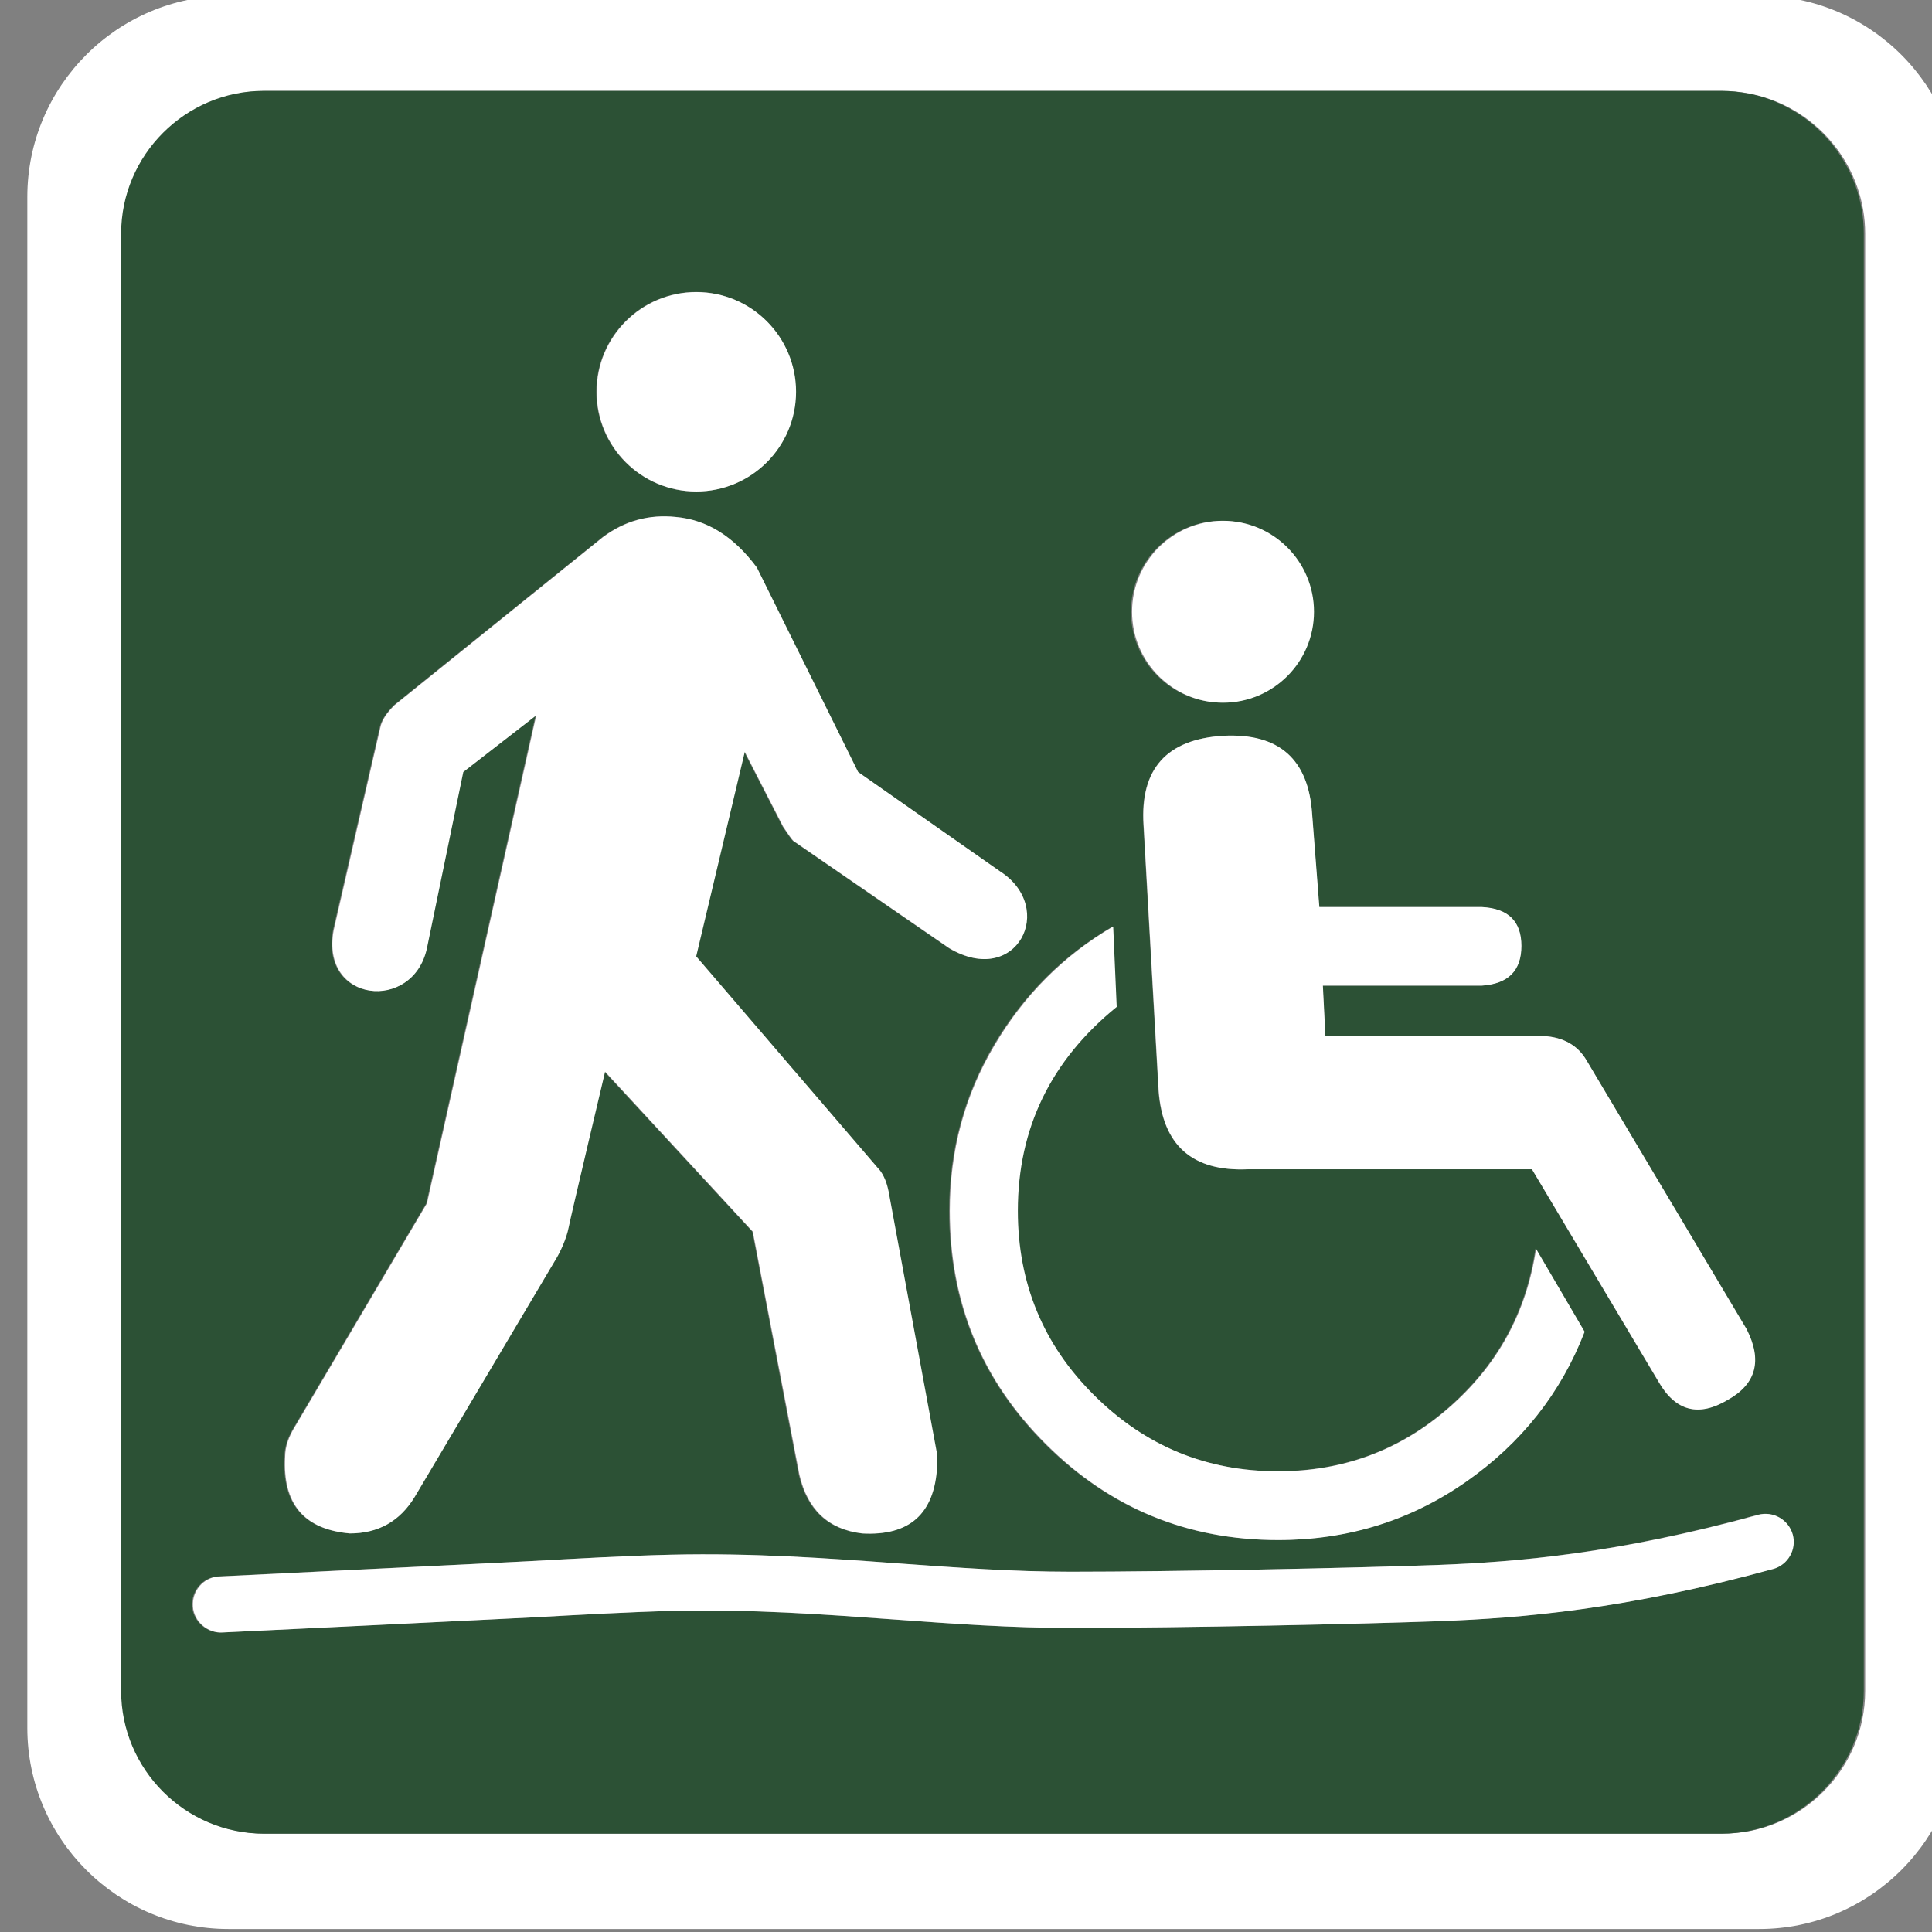 <?xml version="1.0" encoding="UTF-8"?>
<!-- Created with Inkscape (http://www.inkscape.org/) -->
<svg width="4.843mm" height="4.843mm" version="1.1" viewBox="0 0 4.843 4.843" xmlns="http://www.w3.org/2000/svg">
 <rect x="0" y="0" width="4.843" height="4.843" fill="#808080" stroke="none"/>
 <defs>
  <clipPath id="clipPath143-2">
   <path d="m0 0h850.39v425.2h-850.39z"/>
  </clipPath>
 </defs>
 <g transform="translate(-106.77 -169.55)">
  <g transform="matrix(.353 0 0 -.353 -.159 193.84)">
   <g clip-path="url(#clipPath143-2)">
    <path d="m316.16 56.802c0-0.557-0.456-1.013-1.013-1.013h-10.349c-0.557 0-1.013 0.456-1.013 1.013v10.348c0 0.558 0.456 1.014 1.013 1.014h10.348c0.066 0 0.13-6e-3 0.192-0.018 0.02-4e-3 0.041-9e-3 0.061-0.014 0.436-0.113 0.761-0.511 0.761-0.982zm-0.752 12.038h-10.871c-0.788 0-1.428-0.641-1.428-1.428v-10.872c0-0.787 0.64-1.428 1.428-1.428h10.871c0.787 0 1.428 0.641 1.428 1.428v10.872c0 0.787-0.641 1.428-1.428 1.428" fill="#fff"/>
    <path d="m315.5 57.668h-1e-3c-1.045-0.287-1.782-0.348-2.366-0.37-0.547-0.02-1.808-0.048-2.62-0.048-0.425 0-0.827 0.029-1.252 0.06-0.497 0.036-1.011 0.074-1.573 0.061-0.308-8e-3 -0.65-0.027-1.013-0.047-0.182-0.01-2.091-0.101-2.183-0.106-0.103-8e-3 -0.205 0.074-0.213 0.184s0.074 0.207 0.184 0.214c0.104 6e-3 2.01 0.097 2.19 0.107 0.366 0.02 0.711 0.04 1.026 0.047 0.579 0.013 1.104-0.025 1.611-0.062 0.418-0.03 0.812-0.059 1.223-0.059 0.734 0 2.003 0.026 2.605 0.048 0.561 0.021 1.271 0.08 2.276 0.356 0.107 0.029 0.216-0.033 0.246-0.14 0.029-0.106-0.034-0.216-0.14-0.245m-10.565 0.8c0 0.067 0.024 0.139 0.072 0.215l0.935 1.582 0.776 3.465-0.517-0.402-0.259-1.251c-0.097-0.457-0.76-0.389-0.662 0.13 0.019 0.081 0.331 1.438 0.331 1.438 0.01 0.047 0.043 0.1 0.101 0.158l1.481 1.193c0.153 0.115 0.326 0.163 0.517 0.144 0.221-0.02 0.412-0.139 0.576-0.36l0.719-1.452 1.006-0.705c0.406-0.26 0.119-0.829-0.359-0.546l-1.107 0.762c-0.01 9e-3 -0.034 0.043-0.073 0.101l-0.273 0.532-0.345-1.453 1.309-1.524c0.037-0.052 0.051-0.111 0.057-0.143l0.345-1.87v-0.086c-0.019-0.335-0.196-0.494-0.532-0.475-0.24 0.029-0.388 0.168-0.446 0.417l-0.33 1.726-1.05 1.136s-0.244-1.029-0.258-1.107c-0.015-0.078-0.062-0.176-0.087-0.216l-1.006-1.697c-0.106-0.172-0.259-0.259-0.461-0.259-0.325 0.029-0.479 0.211-0.46 0.547m2.922 8.269c0.391 0 0.708-0.317 0.708-0.709 0-0.391-0.317-0.708-0.708-0.708s-0.708 0.317-0.708 0.708c0 0.392 0.317 0.709 0.708 0.709m2.958-4.506 0.025-0.57c-0.469-0.381-0.702-0.863-0.702-1.449 0-0.514 0.18-0.95 0.542-1.31 0.361-0.359 0.797-0.539 1.307-0.539 0.464 0 0.868 0.15 1.213 0.451s0.551 0.677 0.618 1.129l0.344-0.59c-0.167-0.434-0.448-0.789-0.843-1.065s-0.839-0.414-1.332-0.414c-0.644 0-1.193 0.227-1.649 0.68-0.455 0.454-0.683 1.006-0.683 1.658 0 0.427 0.105 0.818 0.316 1.176 0.212 0.357 0.492 0.638 0.844 0.843m0.777 2.881c0.357 0 0.646-0.289 0.646-0.646 0-0.356-0.289-0.645-0.646-0.645s-0.646 0.289-0.646 0.645c0 0.357 0.289 0.646 0.646 0.646m1.843-2.743c0.188-9e-3 0.282-0.1 0.282-0.276 0-0.175-0.094-0.269-0.282-0.282h-1.128l0.019-0.357h1.548c0.142-9e-3 0.245-0.067 0.307-0.176l1.135-1.906c0.113-0.221 0.069-0.388-0.132-0.501-0.209-0.126-0.374-0.082-0.495 0.131l-0.896 1.505h-2.019c-0.393-0.017-0.604 0.169-0.633 0.558l-0.107 1.887c-0.025 0.397 0.163 0.608 0.564 0.633 0.397 0.021 0.608-0.165 0.634-0.558l0.05-0.658zm1.954 5.764c-0.02 5e-3 -0.04 9e-3 -0.061 0.013-0.062 0.012-0.126 0.019-0.191 0.019h-10.349c-0.557 0-1.013-0.456-1.013-1.014v-10.348c0-0.558 0.456-1.014 1.013-1.014h10.349c0.557 0 1.013 0.456 1.013 1.014v10.348c0 0.47-0.324 0.869-0.761 0.982" fill="#2c5135"/>
    <g fill="#fff">
     <path d="m311.6 63.585c-0.401-0.025-0.589-0.236-0.564-0.633l0.107-1.887c0.029-0.389 0.24-0.575 0.633-0.558h2.018l0.897-1.505c0.121-0.213 0.286-0.257 0.495-0.132 0.201 0.113 0.245 0.28 0.132 0.502l-1.135 1.906c-0.063 0.109-0.165 0.167-0.307 0.175h-1.549l-0.018 0.358h1.128c0.188 0.012 0.282 0.106 0.282 0.282 0 0.175-0.094 0.267-0.282 0.276h-1.153l-0.051 0.658c-0.025 0.393-0.236 0.579-0.633 0.558"/>
     <path d="m309.66 60.212c0-0.652 0.228-1.205 0.684-1.658 0.455-0.454 1.005-0.68 1.648-0.68 0.493 0 0.938 0.137 1.333 0.413s0.675 0.631 0.843 1.066l-0.345 0.589c-0.067-0.451-0.273-0.827-0.618-1.128-0.344-0.301-0.749-0.452-1.213-0.452-0.51 0-0.945 0.18-1.307 0.54-0.362 0.359-0.542 0.796-0.542 1.31 0 0.585 0.234 1.068 0.702 1.448l-0.025 0.571c-0.351-0.205-0.632-0.486-0.843-0.844-0.212-0.357-0.317-0.749-0.317-1.175"/>
     <path d="m305.4 57.921c0.201 0 0.355 0.086 0.46 0.259l1.007 1.696c0.025 0.041 0.071 0.138 0.086 0.217 0.015 0.078 0.259 1.107 0.259 1.107l1.049-1.136 0.331-1.726c0.058-0.249 0.206-0.388 0.446-0.417 0.336-0.019 0.513 0.139 0.532 0.475v0.086l-0.345 1.869c-7e-3 0.032-0.02 0.091-0.058 0.144l-1.308 1.524 0.345 1.452 0.273-0.532c0.038-0.057 0.062-0.091 0.072-0.1l1.107-0.762c0.479-0.284 0.765 0.286 0.36 0.546l-1.007 0.705-0.719 1.452c-0.163 0.22-0.354 0.34-0.575 0.359-0.192 0.02-0.364-0.028-0.518-0.143l-1.481-1.194c-0.057-0.057-0.091-0.11-0.1-0.158 0 0-0.312-1.356-0.331-1.438-0.098-0.518 0.564-0.586 0.662-0.129l0.258 1.251 0.518 0.402-0.776-3.465-0.935-1.582c-0.048-0.076-0.072-0.149-0.072-0.216-0.019-0.335 0.134-0.517 0.46-0.546"/>
     <path d="m315.4 58.053c-1.005-0.277-1.715-0.335-2.276-0.356-0.602-0.022-1.871-0.048-2.605-0.048-0.411 0-0.805 0.029-1.223 0.059-0.507 0.037-1.032 0.075-1.611 0.062-0.315-7e-3 -0.66-0.027-1.026-0.047-0.18-0.01-2.086-0.102-2.19-0.108-0.11-6e-3 -0.192-0.103-0.184-0.213 7e-3 -0.11 0.11-0.192 0.213-0.184 0.092 4e-3 2.001 0.096 2.183 0.106 0.363 0.02 0.705 0.039 1.013 0.047 0.562 0.013 1.076-0.025 1.573-0.061 0.425-0.031 0.827-0.06 1.252-0.06 0.812 0 2.073 0.028 2.619 0.048 0.585 0.022 1.322 0.083 2.367 0.37h1e-3c0.106 0.029 0.169 0.139 0.14 0.245-0.03 0.107-0.14 0.169-0.246 0.14"/>
     <path d="m307.86 65.32c0.391 0 0.708 0.317 0.708 0.708s-0.317 0.708-0.708 0.708-0.708-0.317-0.708-0.708 0.317-0.708 0.708-0.708"/>
     <path d="m311.6 63.82c0.357 0 0.646 0.289 0.646 0.646s-0.289 0.646-0.646 0.646-0.646-0.289-0.646-0.646 0.289-0.646 0.646-0.646"/>
    </g>
   </g>
  </g>
 </g>
</svg>
